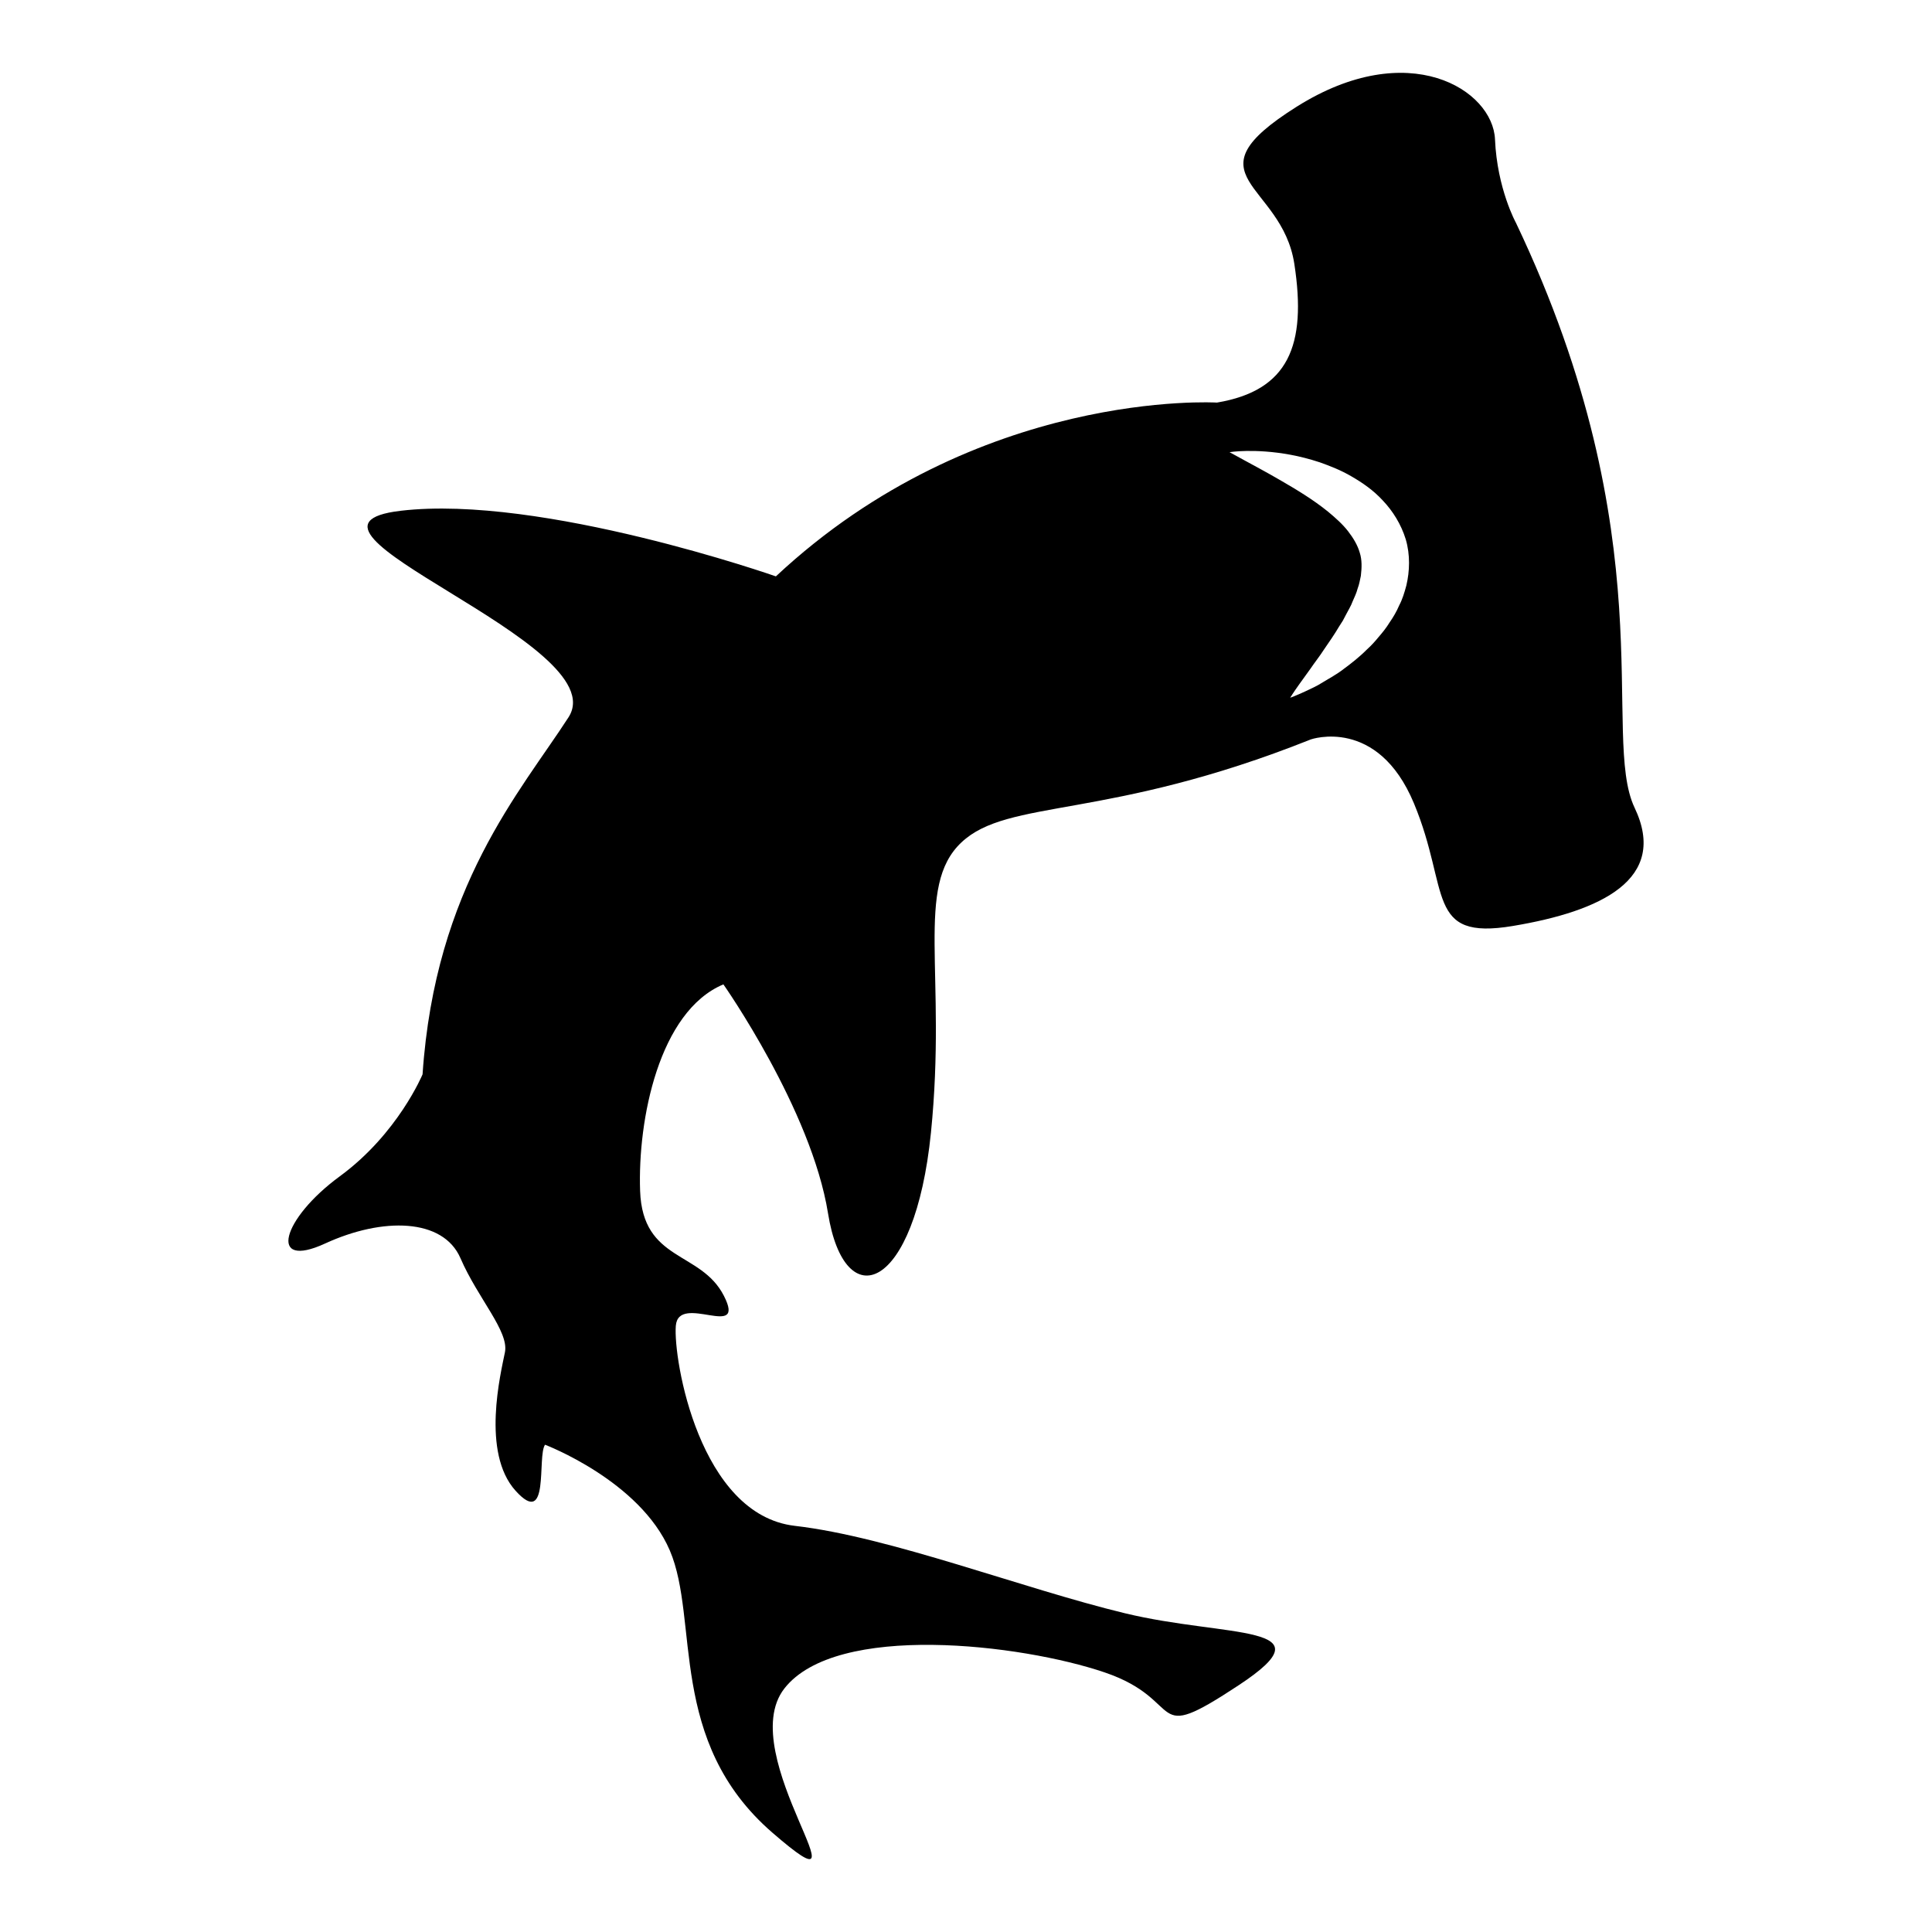 <svg height='100px' width='100px'  fill="#000000" xmlns="http://www.w3.org/2000/svg" xmlns:xlink="http://www.w3.org/1999/xlink" version="1.1" x="0px" y="0px" viewBox="0 0 100 100" enable-background="new 0 0 100 100" xml:space="preserve"><path d="M84.606,41.806c-1.769-3.714,1.674-13.86-6.139-30.269c0,0-0.975-1.762-1.086-4.324c-0.11-2.563-4.473-5.333-10.263-1.691  c-5.79,3.643-0.777,3.896-0.124,8.133c0.652,4.236-0.305,6.562-4.005,7.183c0,0-12.391-0.761-22.829,8.995  c0,0-12.138-4.253-19.422-3.395c-7.284,0.858,11.167,6.844,8.689,10.688c-2.479,3.843-6.901,8.76-7.555,18.481  c0,0-1.271,3.072-4.282,5.277s-3.743,4.853-0.762,3.48c2.981-1.372,6.108-1.316,7.007,0.763c0.899,2.079,2.517,3.783,2.301,4.865  c-0.216,1.082-1.235,5.194,0.55,7.169c1.784,1.975,1.104-1.777,1.525-2.382c0,0,4.91,1.862,6.457,5.469s-0.147,9.883,5.31,14.61  s-2.065-4.02,0.62-7.46c2.684-3.442,12.256-2.303,16.575-0.836c4.32,1.466,2.103,3.86,6.945,0.663  c4.846-3.195-0.609-2.445-5.896-3.724c-5.289-1.276-12.143-3.952-17.08-4.523c-4.936-0.572-6.299-8.611-6.162-10.351  c0.137-1.739,3.682,0.781,2.488-1.557c-1.194-2.339-4.207-1.747-4.336-5.43c-0.129-3.685,0.979-9.292,4.311-10.689  c0,0,4.553,6.477,5.415,11.848c0.862,5.369,4.497,4.069,5.328-4.174c0.831-8.241-0.852-12.729,1.575-15.02  c2.426-2.291,7.54-1.124,18.091-5.334c0,0,3.453-1.201,5.334,3.312c1.88,4.514,0.572,7.107,5.123,6.345  C82.857,47.167,86.375,45.52,84.606,41.806z M72.793,30.303c-0.098,0.365-0.205,0.721-0.369,1.028  c-0.139,0.33-0.312,0.616-0.497,0.884c-0.173,0.282-0.367,0.523-0.567,0.753c-0.192,0.237-0.39,0.452-0.599,0.64  c-0.399,0.402-0.813,0.722-1.197,1.007c-0.378,0.297-0.771,0.499-1.097,0.701c-0.321,0.208-0.637,0.339-0.885,0.46  c-0.502,0.234-0.803,0.34-0.803,0.34s0.169-0.279,0.486-0.72c0.157-0.218,0.349-0.482,0.567-0.787  c0.207-0.309,0.468-0.631,0.708-1.005c0.25-0.366,0.524-0.753,0.77-1.173c0.064-0.103,0.131-0.205,0.198-0.31  c0.057-0.108,0.114-0.217,0.172-0.327c0.112-0.219,0.248-0.431,0.33-0.66c0.099-0.225,0.204-0.446,0.261-0.67  c0.087-0.224,0.119-0.443,0.167-0.658c0.05-0.429,0.063-0.827-0.057-1.199c-0.107-0.375-0.32-0.742-0.601-1.106  c-0.28-0.363-0.656-0.698-1.04-1.017c-0.781-0.632-1.656-1.156-2.422-1.599c-0.768-0.449-1.444-0.804-1.92-1.066  c-0.48-0.264-0.757-0.414-0.757-0.414s0.317-0.054,0.872-0.063c0.554-0.009,1.349,0.022,2.291,0.198  c0.472,0.087,0.979,0.216,1.511,0.391c0.528,0.188,1.089,0.405,1.643,0.73c0.553,0.321,1.122,0.705,1.621,1.25  c0.506,0.533,0.942,1.219,1.184,2.008C72.997,28.718,72.967,29.565,72.793,30.303z"></path></svg>
